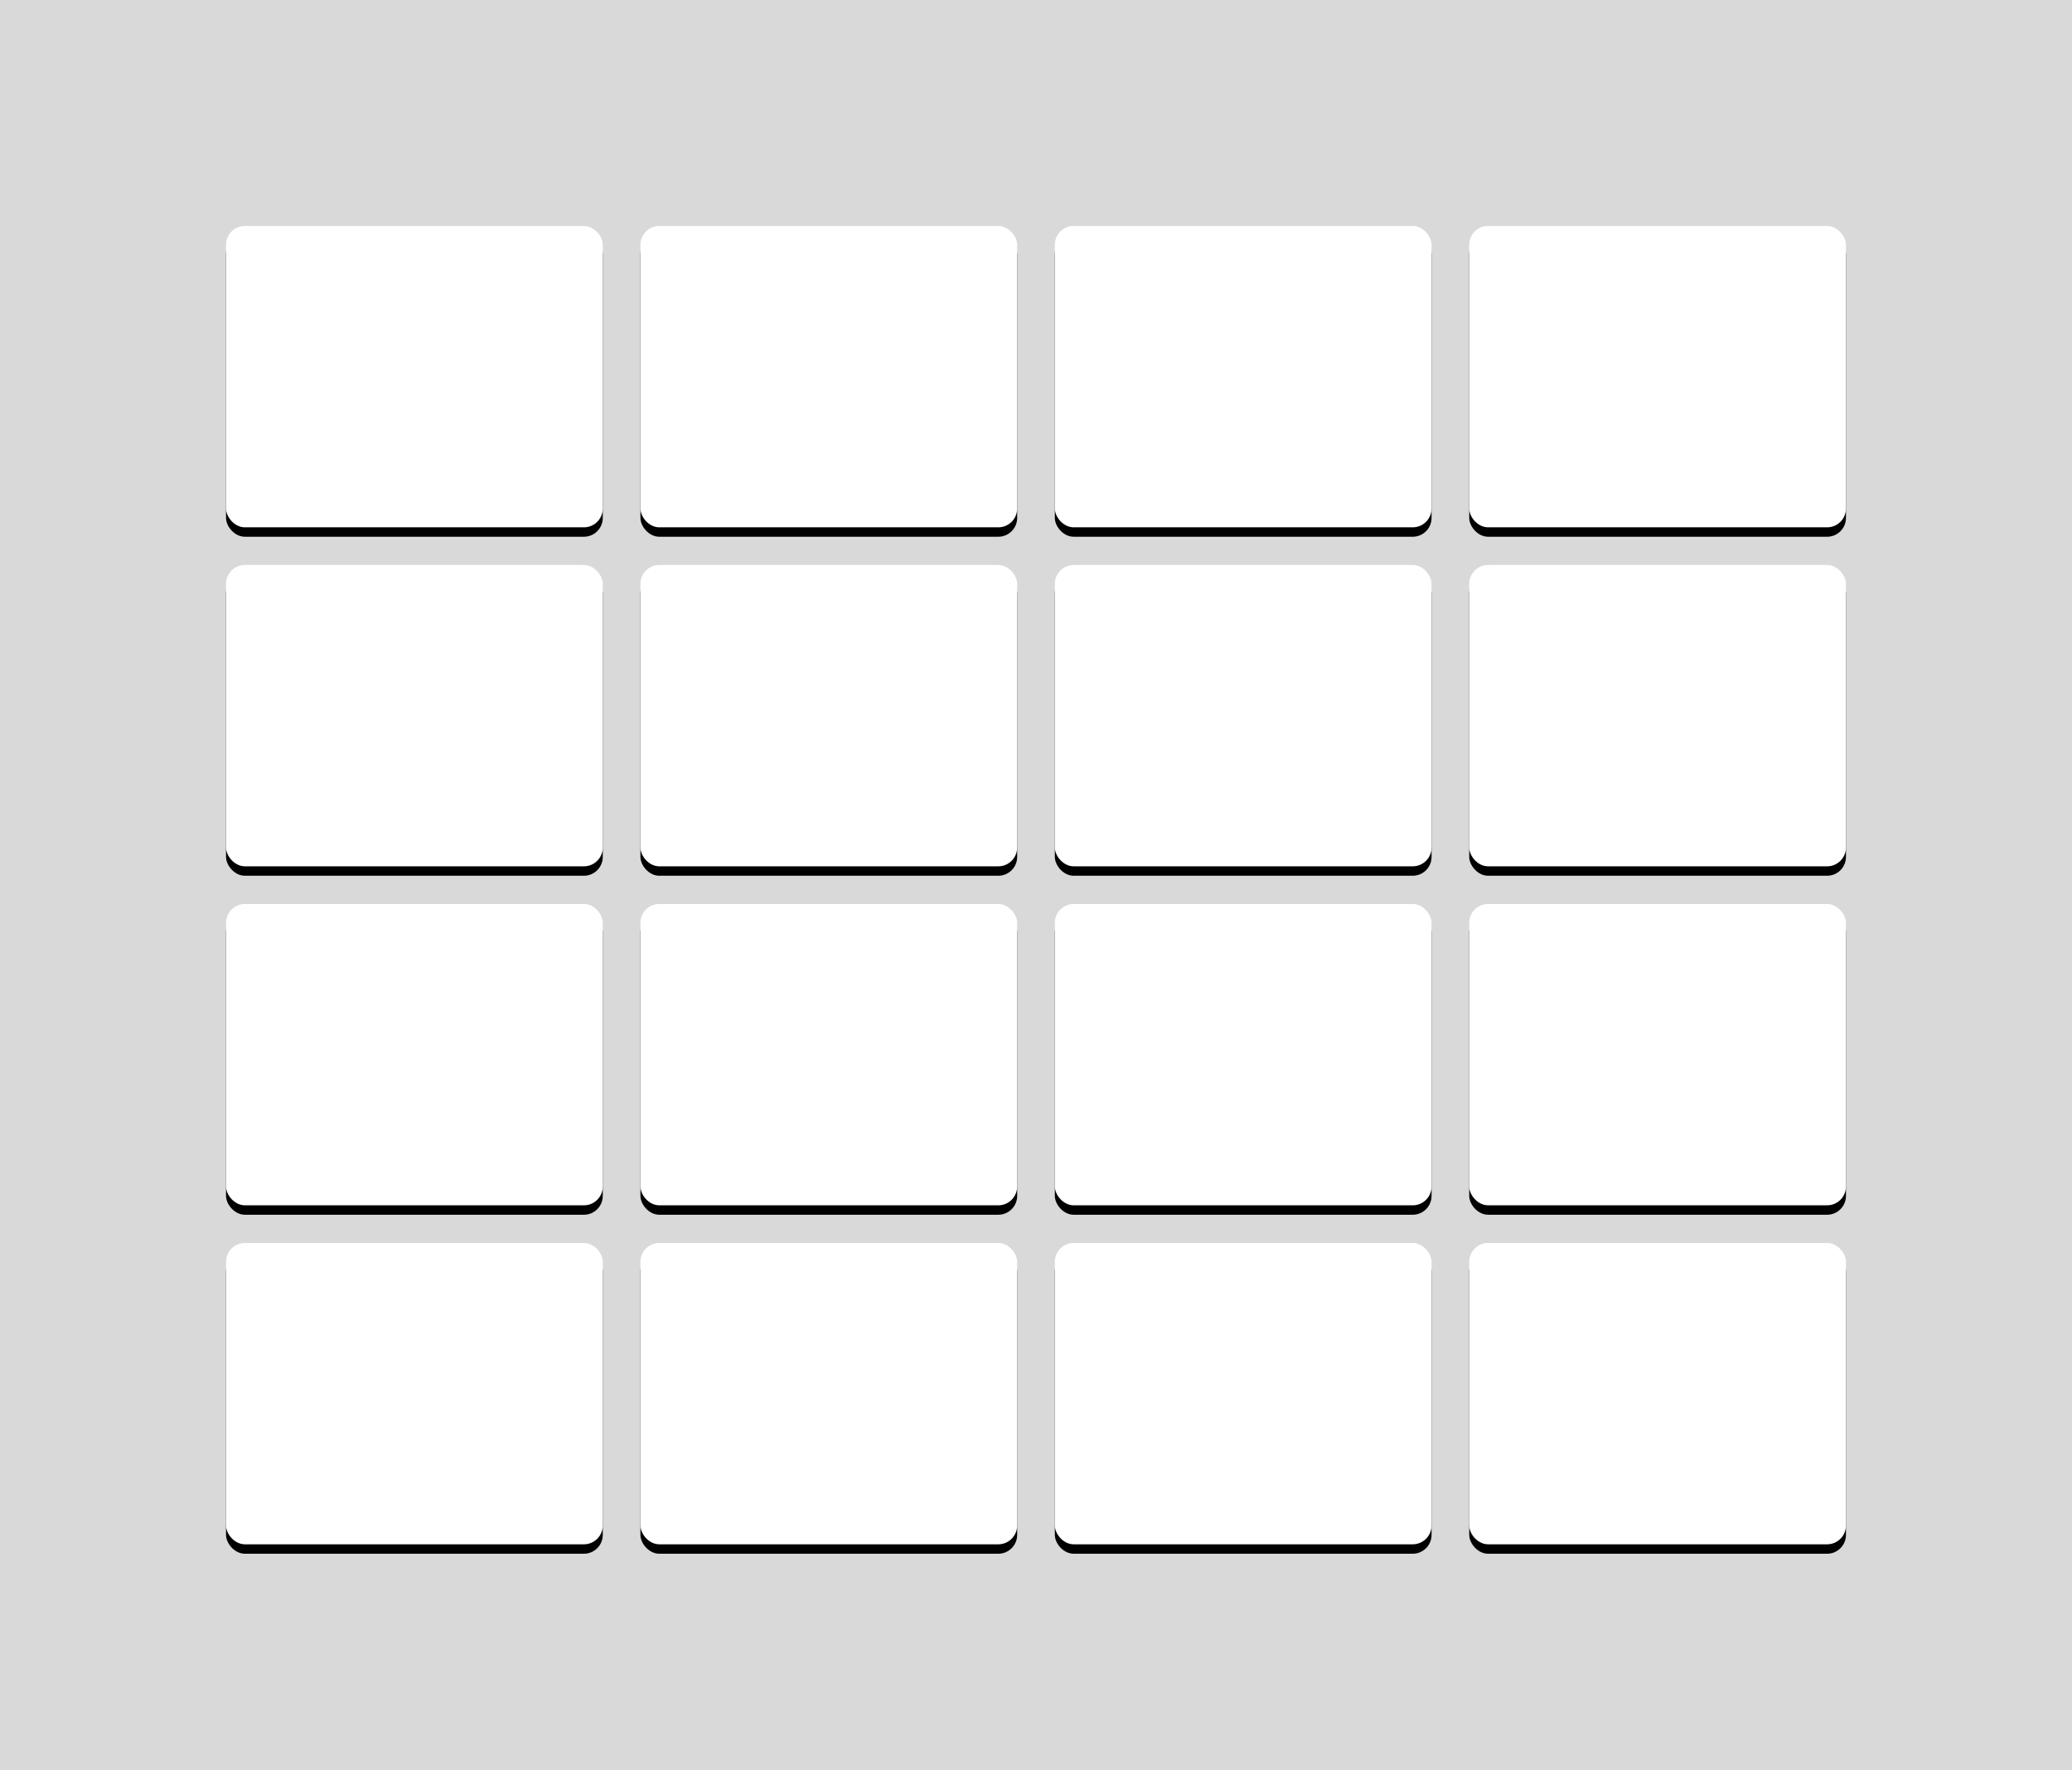 <svg xmlns="http://www.w3.org/2000/svg" xmlns:xlink="http://www.w3.org/1999/xlink" width="220" height="188" viewBox="0 0 220 188">
  <defs>
    <rect id="modal00-b" width="40" height="32" x="24" y="24" rx="2"/>
    <filter id="modal00-a" width="132.5%" height="140.6%" x="-16.2%" y="-17.2%" filterUnits="objectBoundingBox">
      <feOffset dy="1" in="SourceAlpha" result="shadowOffsetOuter1"/>
      <feGaussianBlur in="shadowOffsetOuter1" result="shadowBlurOuter1" stdDeviation="2"/>
      <feColorMatrix in="shadowBlurOuter1" values="0 0 0 0 0   0 0 0 0 0   0 0 0 0 0  0 0 0 0.1 0"/>
    </filter>
    <rect id="modal00-d" width="40" height="32" x="68" y="24" rx="2"/>
    <filter id="modal00-c" width="132.5%" height="140.6%" x="-16.2%" y="-17.2%" filterUnits="objectBoundingBox">
      <feOffset dy="1" in="SourceAlpha" result="shadowOffsetOuter1"/>
      <feGaussianBlur in="shadowOffsetOuter1" result="shadowBlurOuter1" stdDeviation="2"/>
      <feColorMatrix in="shadowBlurOuter1" values="0 0 0 0 0   0 0 0 0 0   0 0 0 0 0  0 0 0 0.1 0"/>
    </filter>
    <rect id="modal00-f" width="40" height="32" x="112" y="24" rx="2"/>
    <filter id="modal00-e" width="132.5%" height="140.6%" x="-16.2%" y="-17.2%" filterUnits="objectBoundingBox">
      <feOffset dy="1" in="SourceAlpha" result="shadowOffsetOuter1"/>
      <feGaussianBlur in="shadowOffsetOuter1" result="shadowBlurOuter1" stdDeviation="2"/>
      <feColorMatrix in="shadowBlurOuter1" values="0 0 0 0 0   0 0 0 0 0   0 0 0 0 0  0 0 0 0.1 0"/>
    </filter>
    <rect id="modal00-h" width="40" height="32" x="156" y="24" rx="2"/>
    <filter id="modal00-g" width="132.5%" height="140.6%" x="-16.2%" y="-17.2%" filterUnits="objectBoundingBox">
      <feOffset dy="1" in="SourceAlpha" result="shadowOffsetOuter1"/>
      <feGaussianBlur in="shadowOffsetOuter1" result="shadowBlurOuter1" stdDeviation="2"/>
      <feColorMatrix in="shadowBlurOuter1" values="0 0 0 0 0   0 0 0 0 0   0 0 0 0 0  0 0 0 0.1 0"/>
    </filter>
    <rect id="modal00-j" width="40" height="32" x="24" y="60" rx="2"/>
    <filter id="modal00-i" width="132.5%" height="140.6%" x="-16.2%" y="-17.2%" filterUnits="objectBoundingBox">
      <feOffset dy="1" in="SourceAlpha" result="shadowOffsetOuter1"/>
      <feGaussianBlur in="shadowOffsetOuter1" result="shadowBlurOuter1" stdDeviation="2"/>
      <feColorMatrix in="shadowBlurOuter1" values="0 0 0 0 0   0 0 0 0 0   0 0 0 0 0  0 0 0 0.1 0"/>
    </filter>
    <rect id="modal00-l" width="40" height="32" x="68" y="60" rx="2"/>
    <filter id="modal00-k" width="132.5%" height="140.6%" x="-16.2%" y="-17.2%" filterUnits="objectBoundingBox">
      <feOffset dy="1" in="SourceAlpha" result="shadowOffsetOuter1"/>
      <feGaussianBlur in="shadowOffsetOuter1" result="shadowBlurOuter1" stdDeviation="2"/>
      <feColorMatrix in="shadowBlurOuter1" values="0 0 0 0 0   0 0 0 0 0   0 0 0 0 0  0 0 0 0.1 0"/>
    </filter>
    <rect id="modal00-n" width="40" height="32" x="112" y="60" rx="2"/>
    <filter id="modal00-m" width="132.5%" height="140.6%" x="-16.2%" y="-17.2%" filterUnits="objectBoundingBox">
      <feOffset dy="1" in="SourceAlpha" result="shadowOffsetOuter1"/>
      <feGaussianBlur in="shadowOffsetOuter1" result="shadowBlurOuter1" stdDeviation="2"/>
      <feColorMatrix in="shadowBlurOuter1" values="0 0 0 0 0   0 0 0 0 0   0 0 0 0 0  0 0 0 0.1 0"/>
    </filter>
    <rect id="modal00-p" width="40" height="32" x="156" y="60" rx="2"/>
    <filter id="modal00-o" width="132.5%" height="140.6%" x="-16.2%" y="-17.2%" filterUnits="objectBoundingBox">
      <feOffset dy="1" in="SourceAlpha" result="shadowOffsetOuter1"/>
      <feGaussianBlur in="shadowOffsetOuter1" result="shadowBlurOuter1" stdDeviation="2"/>
      <feColorMatrix in="shadowBlurOuter1" values="0 0 0 0 0   0 0 0 0 0   0 0 0 0 0  0 0 0 0.1 0"/>
    </filter>
    <rect id="modal00-r" width="40" height="32" x="24" y="96" rx="2"/>
    <filter id="modal00-q" width="132.5%" height="140.6%" x="-16.2%" y="-17.2%" filterUnits="objectBoundingBox">
      <feOffset dy="1" in="SourceAlpha" result="shadowOffsetOuter1"/>
      <feGaussianBlur in="shadowOffsetOuter1" result="shadowBlurOuter1" stdDeviation="2"/>
      <feColorMatrix in="shadowBlurOuter1" values="0 0 0 0 0   0 0 0 0 0   0 0 0 0 0  0 0 0 0.1 0"/>
    </filter>
    <rect id="modal00-t" width="40" height="32" x="68" y="96" rx="2"/>
    <filter id="modal00-s" width="132.5%" height="140.6%" x="-16.2%" y="-17.2%" filterUnits="objectBoundingBox">
      <feOffset dy="1" in="SourceAlpha" result="shadowOffsetOuter1"/>
      <feGaussianBlur in="shadowOffsetOuter1" result="shadowBlurOuter1" stdDeviation="2"/>
      <feColorMatrix in="shadowBlurOuter1" values="0 0 0 0 0   0 0 0 0 0   0 0 0 0 0  0 0 0 0.1 0"/>
    </filter>
    <rect id="modal00-v" width="40" height="32" x="112" y="96" rx="2"/>
    <filter id="modal00-u" width="132.5%" height="140.6%" x="-16.2%" y="-17.2%" filterUnits="objectBoundingBox">
      <feOffset dy="1" in="SourceAlpha" result="shadowOffsetOuter1"/>
      <feGaussianBlur in="shadowOffsetOuter1" result="shadowBlurOuter1" stdDeviation="2"/>
      <feColorMatrix in="shadowBlurOuter1" values="0 0 0 0 0   0 0 0 0 0   0 0 0 0 0  0 0 0 0.1 0"/>
    </filter>
    <rect id="modal00-x" width="40" height="32" x="156" y="96" rx="2"/>
    <filter id="modal00-w" width="132.5%" height="140.6%" x="-16.2%" y="-17.2%" filterUnits="objectBoundingBox">
      <feOffset dy="1" in="SourceAlpha" result="shadowOffsetOuter1"/>
      <feGaussianBlur in="shadowOffsetOuter1" result="shadowBlurOuter1" stdDeviation="2"/>
      <feColorMatrix in="shadowBlurOuter1" values="0 0 0 0 0   0 0 0 0 0   0 0 0 0 0  0 0 0 0.1 0"/>
    </filter>
    <rect id="modal00-z" width="40" height="32" x="24" y="132" rx="2"/>
    <filter id="modal00-y" width="132.5%" height="140.6%" x="-16.2%" y="-17.2%" filterUnits="objectBoundingBox">
      <feOffset dy="1" in="SourceAlpha" result="shadowOffsetOuter1"/>
      <feGaussianBlur in="shadowOffsetOuter1" result="shadowBlurOuter1" stdDeviation="2"/>
      <feColorMatrix in="shadowBlurOuter1" values="0 0 0 0 0   0 0 0 0 0   0 0 0 0 0  0 0 0 0.1 0"/>
    </filter>
    <rect id="modal00-B" width="40" height="32" x="68" y="132" rx="2"/>
    <filter id="modal00-A" width="132.5%" height="140.6%" x="-16.2%" y="-17.2%" filterUnits="objectBoundingBox">
      <feOffset dy="1" in="SourceAlpha" result="shadowOffsetOuter1"/>
      <feGaussianBlur in="shadowOffsetOuter1" result="shadowBlurOuter1" stdDeviation="2"/>
      <feColorMatrix in="shadowBlurOuter1" values="0 0 0 0 0   0 0 0 0 0   0 0 0 0 0  0 0 0 0.1 0"/>
    </filter>
    <rect id="modal00-D" width="40" height="32" x="112" y="132" rx="2"/>
    <filter id="modal00-C" width="132.5%" height="140.6%" x="-16.2%" y="-17.2%" filterUnits="objectBoundingBox">
      <feOffset dy="1" in="SourceAlpha" result="shadowOffsetOuter1"/>
      <feGaussianBlur in="shadowOffsetOuter1" result="shadowBlurOuter1" stdDeviation="2"/>
      <feColorMatrix in="shadowBlurOuter1" values="0 0 0 0 0   0 0 0 0 0   0 0 0 0 0  0 0 0 0.1 0"/>
    </filter>
    <rect id="modal00-F" width="40" height="32" x="156" y="132" rx="2"/>
    <filter id="modal00-E" width="132.5%" height="140.6%" x="-16.2%" y="-17.2%" filterUnits="objectBoundingBox">
      <feOffset dy="1" in="SourceAlpha" result="shadowOffsetOuter1"/>
      <feGaussianBlur in="shadowOffsetOuter1" result="shadowBlurOuter1" stdDeviation="2"/>
      <feColorMatrix in="shadowBlurOuter1" values="0 0 0 0 0   0 0 0 0 0   0 0 0 0 0  0 0 0 0.1 0"/>
    </filter>
  </defs>
  <g fill="none" fill-rule="evenodd">
    <rect width="220" height="188" fill="#D9D9D9"/>
    <use fill="#000" filter="url(#modal00-a)" xlink:href="#modal00-b"/>
    <use fill="#FFF" xlink:href="#modal00-b"/>
    <use fill="#000" filter="url(#modal00-c)" xlink:href="#modal00-d"/>
    <use fill="#FFF" xlink:href="#modal00-d"/>
    <use fill="#000" filter="url(#modal00-e)" xlink:href="#modal00-f"/>
    <use fill="#FFF" xlink:href="#modal00-f"/>
    <use fill="#000" filter="url(#modal00-g)" xlink:href="#modal00-h"/>
    <use fill="#FFF" xlink:href="#modal00-h"/>
    <use fill="#000" filter="url(#modal00-i)" xlink:href="#modal00-j"/>
    <use fill="#FFF" xlink:href="#modal00-j"/>
    <use fill="#000" filter="url(#modal00-k)" xlink:href="#modal00-l"/>
    <use fill="#FFF" xlink:href="#modal00-l"/>
    <use fill="#000" filter="url(#modal00-m)" xlink:href="#modal00-n"/>
    <use fill="#FFF" xlink:href="#modal00-n"/>
    <use fill="#000" filter="url(#modal00-o)" xlink:href="#modal00-p"/>
    <use fill="#FFF" xlink:href="#modal00-p"/>
    <g>
      <use fill="#000" filter="url(#modal00-q)" xlink:href="#modal00-r"/>
      <use fill="#FFF" xlink:href="#modal00-r"/>
    </g>
    <g>
      <use fill="#000" filter="url(#modal00-s)" xlink:href="#modal00-t"/>
      <use fill="#FFF" xlink:href="#modal00-t"/>
    </g>
    <g>
      <use fill="#000" filter="url(#modal00-u)" xlink:href="#modal00-v"/>
      <use fill="#FFF" xlink:href="#modal00-v"/>
    </g>
    <g>
      <use fill="#000" filter="url(#modal00-w)" xlink:href="#modal00-x"/>
      <use fill="#FFF" xlink:href="#modal00-x"/>
    </g>
    <g>
      <use fill="#000" filter="url(#modal00-y)" xlink:href="#modal00-z"/>
      <use fill="#FFF" xlink:href="#modal00-z"/>
    </g>
    <g>
      <use fill="#000" filter="url(#modal00-A)" xlink:href="#modal00-B"/>
      <use fill="#FFF" xlink:href="#modal00-B"/>
    </g>
    <g>
      <use fill="#000" filter="url(#modal00-C)" xlink:href="#modal00-D"/>
      <use fill="#FFF" xlink:href="#modal00-D"/>
    </g>
    <g>
      <use fill="#000" filter="url(#modal00-E)" xlink:href="#modal00-F"/>
      <use fill="#FFF" xlink:href="#modal00-F"/>
    </g>
  </g>
</svg>
